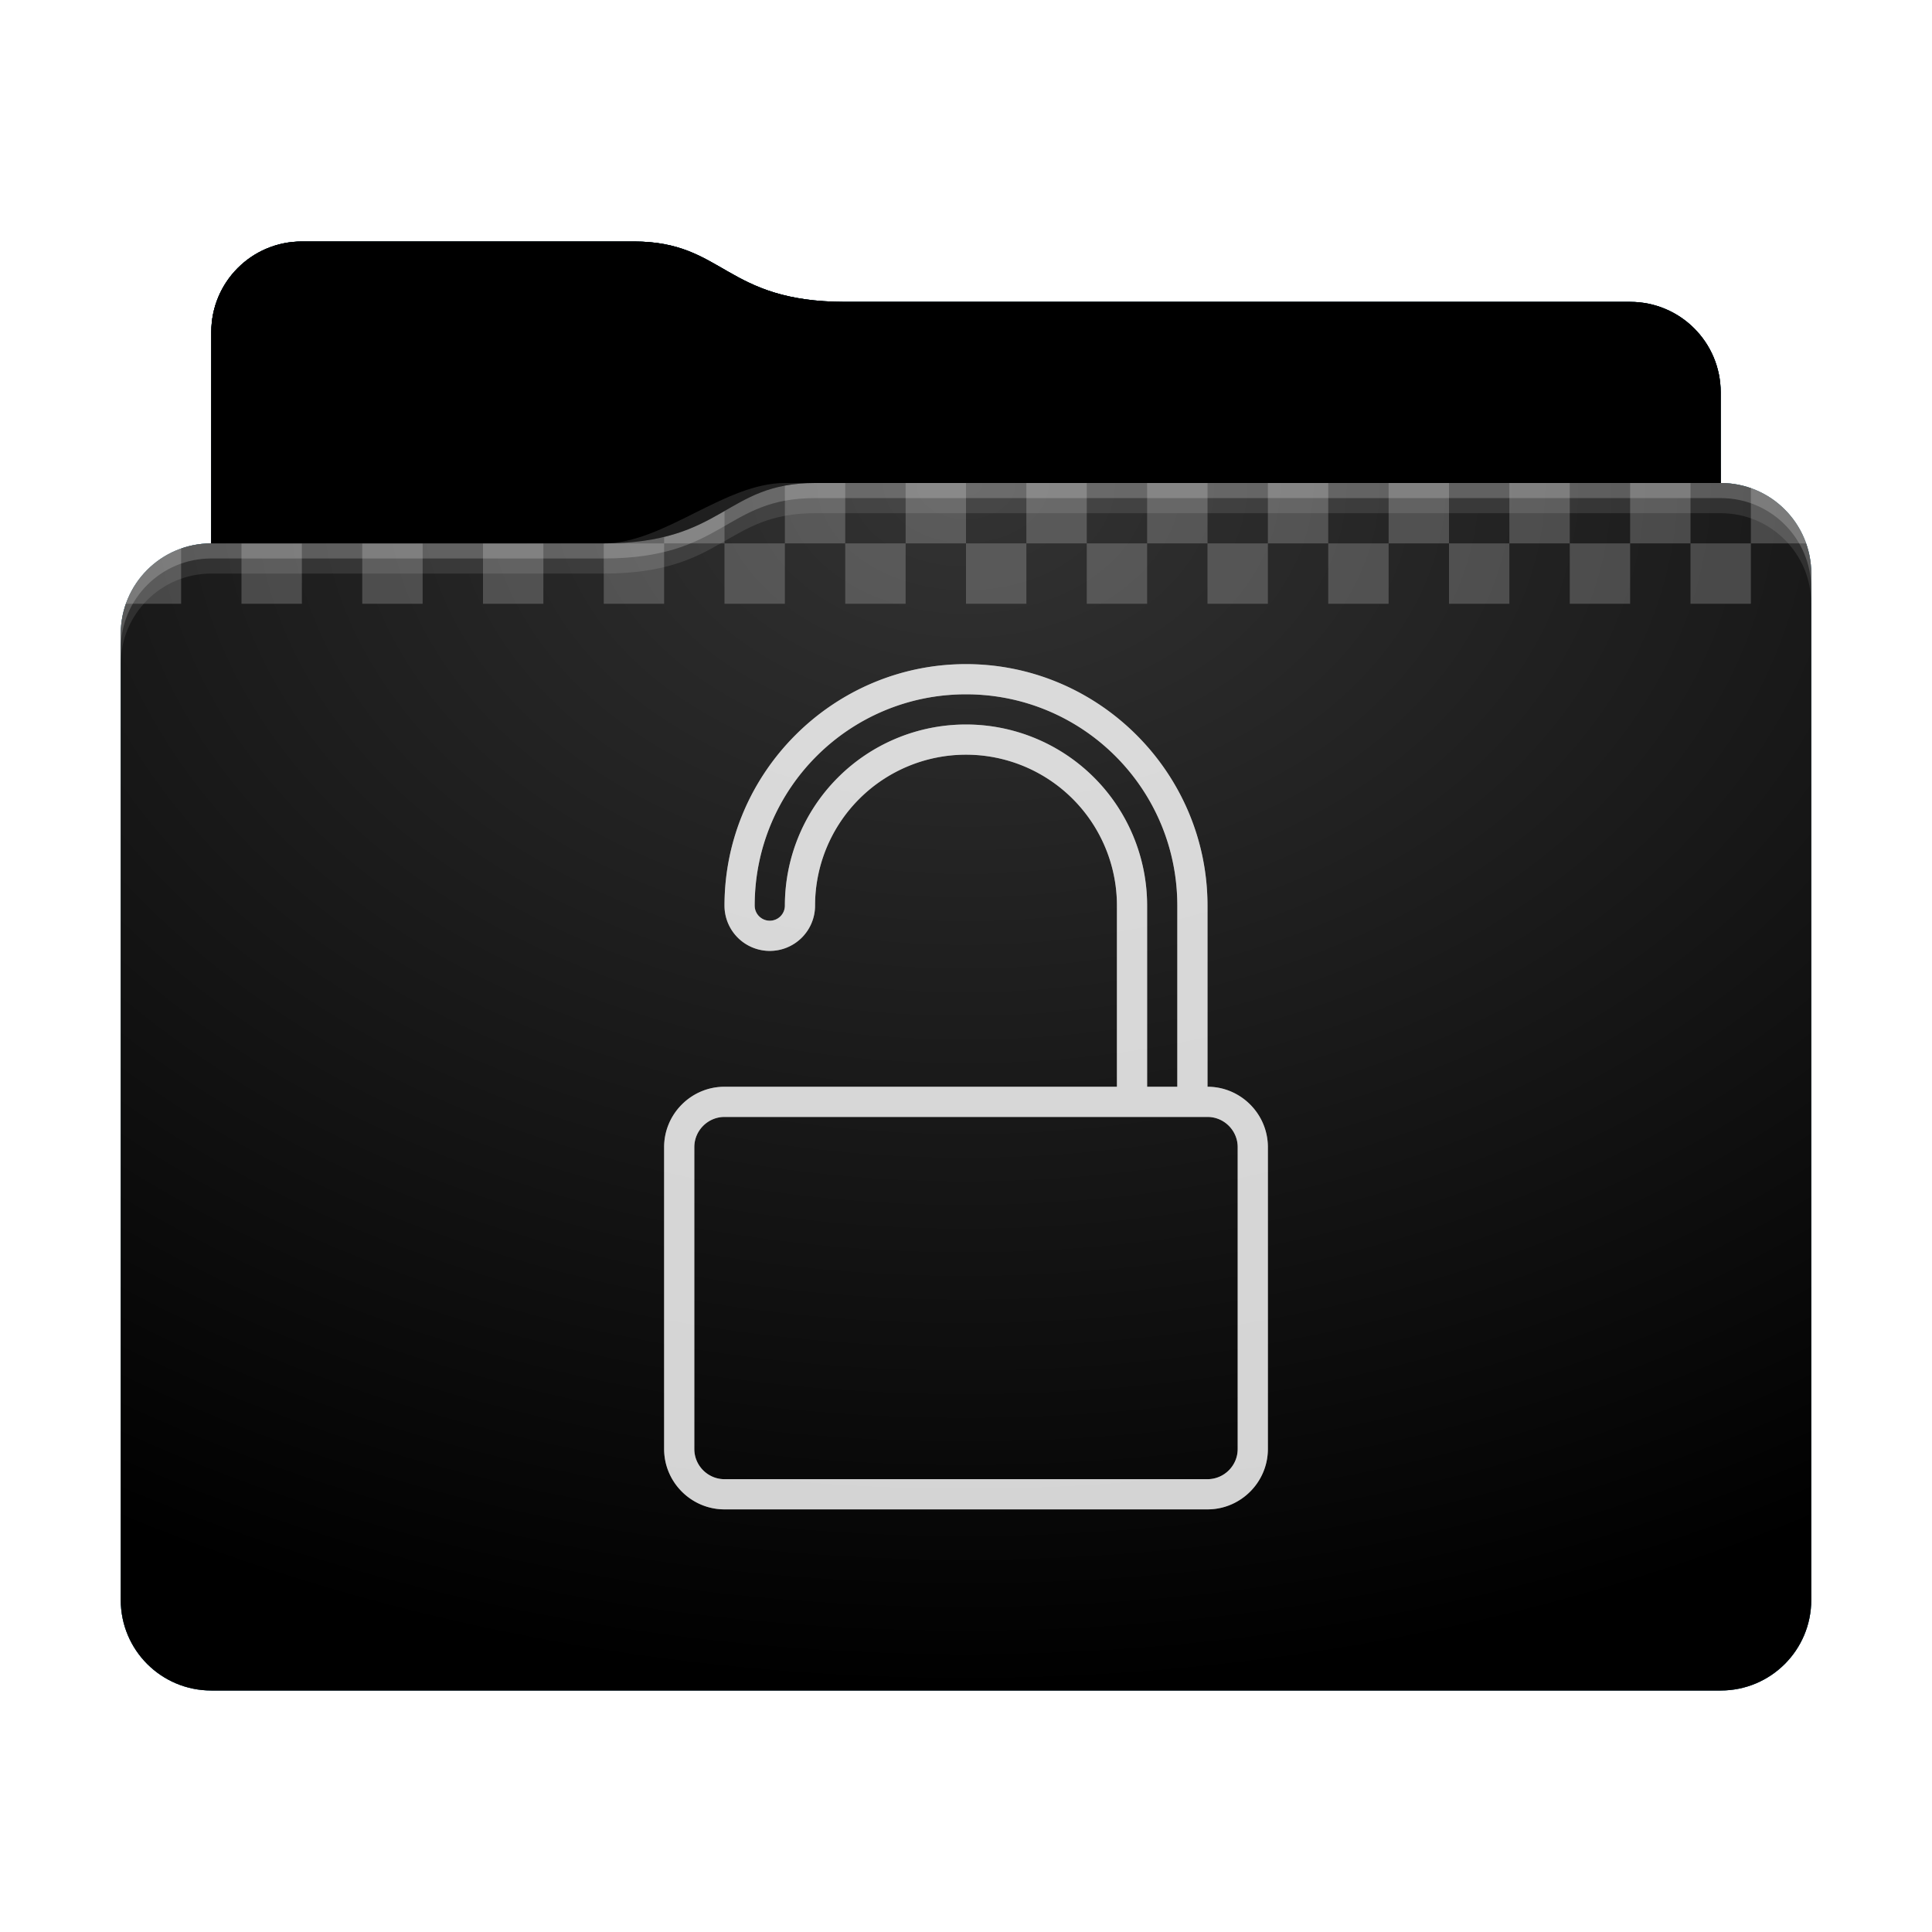 <svg height="64" version="1.1" width="64" xmlns="http://www.w3.org/2000/svg" xmlns:svg="http://www.w3.org/2000/svg" xmlns:xlink="http://www.w3.org/1999/xlink">
<defs id="primary-definitions">
<style id="current-color-scheme" type="text/css">
      .ColorScheme-Text         { color: #232629; }
      .ColorScheme-Background   { color: #eff0f1; }
      .ColorScheme-Highlight    { color: #7ec9f0; }
      .ColorScheme-PositiveText { color: #27ae60; }
      .ColorScheme-NeutralText  { color: #f67400; }
      .ColorScheme-NegativeText { color: #da4453; }
      .ColorScheme-ActiveText   { color: #3daee9; }
      .ColorScheme-Complement   { color: #ffffff; }
      .ColorScheme-Contrast     { color: #000000; }
    </style>
<style id="extended-color-scheme" type="text/css">
      .ExScheme-Black     { color:#3e3e3e; }
      .ExScheme-White     { color:#fcfcfc; }
      .ExScheme-Grey-1    { color:#cfd5d5; }
      .ExScheme-Grey-2    { color:#909c9c; }
      .ExScheme-Grey-3    { color:#536161; }
      .ExScheme-Red-1     { color:#ffafa5; }
      .ExScheme-Red-2     { color:#bf4231; }
      .ExScheme-Red-3     { color:#4d2f2b; }
      .ExScheme-Green-1   { color:#abf9c7; }
      .ExScheme-Green-2   { color:#3bb566; }
      .ExScheme-Green-3   { color:#377d50; }
      .ExScheme-Blue-1    { color:#abdaf9; }
      .ExScheme-Blue-2    { color:#3daefd; }
      .ExScheme-Blue-3    { color:#2b3c4d; }
      .ExScheme-Yellow-1  { color:#faffa5; }
      .ExScheme-Yellow-2  { color:#cac726; }
      .ExScheme-Yellow-3  { color:#4b4d2b; }
      .ExScheme-Orange-1  { color:#ffdaa5; }
      .ExScheme-Orange-2  { color:#ff9701; }
      .ExScheme-Orange-3  { color:#4d372b; }
      .ExScheme-Brown-1   { color:#e9d6bb; }
      .ExScheme-Brown-2   { color:#997657; }
      .ExScheme-Brown-3   { color:#433a35; }
      .ExScheme-Purple-1  { color:#e2abf9; }
      .ExScheme-Purple-2  { color:#b401ff; }
      .ExScheme-Purple-3  { color:#432b4d; }
      .ExScheme-Cyan-1    { color:#b2f2e6; }
      .ExScheme-Cyan-2    { color:#31bfa6; }
      .ExScheme-Cyan-3    { color:#2b4d47; }
      .ExScheme-Magenta-1 { color:#f8a6d8; }
      .ExScheme-Magenta-2 { color:#f00091; }
      .ExScheme-Magenta-3 { color:#770048; }
    </style>
<linearGradient id="uhW">
<stop offset="0"/>
<stop offset="1" stop-opacity="0"/>
</linearGradient>
<linearGradient id="uhX">
<stop offset="0" stop-color="#fff"/>
<stop offset="1" stop-color="#fff" stop-opacity="0"/>
</linearGradient>
<style id="uhY" type="text/css">
        .force-display-for-editing { display: inline !important; }
    </style><style class="remove-if__show-crease" type="text/css">
        .enable-if__show-crease { display: none; }
    </style><style class="remove-if__color-sync-mimes-places" type="text/css">
        .enable-if__color-sync-mimes-places { display: none; }
    </style><radialGradient cx=".5" cy="0" id="uhZ" r="1" xlink:href="#uhX"/><linearGradient id="ui0" xlink:href="#uhW" y1="1" y2=".5"/><style class="ColorScheme-Background" fill="currentColor" opacity=".6" type="text/css">
   .ColorScheme-Text           { color:#eff0f1; }
      .ColorScheme-Background     { color:#31363b; }
      .ColorScheme-Highlight      { color:#3daefd; }
      .ColorScheme-ViewBackground { color:#fcfcfc; }
      .ColorScheme-PositiveText   { color:#27ae60; }
      .ColorScheme-NeutralText    { color:#f67400; }
      .ColorScheme-NegativeText   { color:#da4453; }
  </style><path d="M 10,8 C 8.34,8 7,9.34 7,11 v 7 c -1.66,0 -3,1.34 -3,3 v 32 c 0,1.66 1.34,3 3,3 h 50 c 1.66,0 3,-1.34 3,-3 V 26 21 19 c 0,-1.66 -1.34,-3 -3,-3 v -3 c 0,-1.66 -1.34,-3 -3,-3 H 28 C 24,10 24,8 21,8 Z" id="ui1"></path><path d="M 10,8 C 8.34,8 7,9.34 7,11 v 7 h 13 c 4,0 4,-2 7,-2 h 30 v -3 c 0,-1.66 -1.34,-3 -3,-3 H 28 C 24,10 24,8 21,8 Z" id="ui2"></path></defs>
<g id="content" transform="translate(0,0)"><use class="sync-color enable-if__color-sync-mimes-places force-display-for-editing ColorScheme-ActiveText" fill="currentColor" href="#ui1"></use><use class="primary-color remove-if__color-sync-mimes-places ColorScheme-ActiveText ExScheme-Grey-3" fill="currentColor" href="#ui1"></use><use class="ColorScheme-Contrast" fill="currentColor" href="#ui1" opacity=".1"></use><g id="panorama" transform="translate(4,16)"><g id="decal" transform="translate(12,4)"><path class="ExScheme-White" d="M 16 2 C 11.6 2 8 5.6 8 10 A 1.5 1.5 0 0 0 9.5 11.5 A 1.5 1.5 0 0 0 11 10 A 5 5 0 0 1 16 5 A 5 5 0 0 1 21 10 L 21 16 L 10 16 L 8 16 C 6.9 16 6 16.9 6 18 L 6 28 C 6 29.1 6.9 30 8 30 L 24 30 C 25.1 30 26 29.1 26 28 L 26 18 C 26 16.9 25.1 16 24 16 L 24 10 C 24 5.6 20.4 2 16 2 z M 16 3 C 19.87 3 23 6.13 23 10 L 23 16 L 22 16 L 22 10 A 6 6 0 0 0 16 4 A 6 6 0 0 0 10 10 A 0.5 0.5 0 0 1 9.5 10.5 A 0.5 0.5 0 0 1 9 10 C 9 6.13 12.13 3 16 3 z M 8 17 L 24 17 C 24.55 17 25 17.45 25 18 L 25 28 C 25 28.55 24.55 29 24 29 L 8 29 C 7.45 29 7 28.55 7 28 L 7 18 C 7 17.45 7.45 17 8 17 z " fill="currentColor" opacity=".6" stop-color="#000000"/><path class="ExScheme-White" d="M 16,2 C 11.6,2 8,5.6 8,10 a 1.5,1.5 0 0 0 1.5,1.5 1.5,1.5 0 0 0 1.5,-1.5 5,5 0 0 1 5,-5 5,5 0 0 1 5,5 v 6 H 10 8 c -1.1,0 -2,.9 -2,2 v 10 c 0,1.1 .9,2 2,2 h 16 c 1.1,0 2,-.9 2,-2 V 18 c 0,-1.1 -.9,-2 -2,-2 V 10 C 24,5.6 20.4,2 16,2 Z m 0,1 c 3.87,0 7,3.13 7,7 v 6 H 22 V 10 A 6,6 0 0 0 16,4 6,6 0 0 0 10,10 0.5,0.5 0 0 1 9.5,10.5 0.5,0.5 0 0 1 9,10 C 9,6.13 12.13,3 16,3 Z M 8,17 h 16 c .55,0 1,.45 1,1 v 10 c 0,.55 -.45,1 -1,1 H 8 C 7.45,29 7,28.55 7,28 V 18 c 0,-.55 .45,-1 1,-1 z" fill="currentColor" opacity=".6" stop-color="#000000"/></g><path d="M 22 0 L 22 2 L 24 2 L 24 0 L 22 0 z M 24 2 L 24 4 L 26 4 L 26 2 L 24 2 z M 26 2 L 28 2 L 28 0 L 26 0 L 26 2 z M 28 2 L 28 4 L 30 4 L 30 2 L 28 2 z M 30 2 L 32 2 L 32 0 L 30 0 L 30 2 z M 32 2 L 32 4 L 34 4 L 34 2 L 32 2 z M 34 2 L 36 2 L 36 0 L 34 0 L 34 2 z M 36 2 L 36 4 L 38 4 L 38 2 L 36 2 z M 38 2 L 40 2 L 40 0 L 38 0 L 38 2 z M 40 2 L 40 4 L 42 4 L 42 2 L 40 2 z M 42 2 L 44 2 L 44 0 L 42 0 L 42 2 z M 44 2 L 44 4 L 46 4 L 46 2 L 44 2 z M 46 2 L 48 2 L 48 0 L 46 0 L 46 2 z M 48 2 L 48 4 L 50 4 L 50 2 L 48 2 z M 50 2 L 52 2 L 52 0 L 50 0 L 50 2 z M 52 2 L 52 4 L 54 4 L 54 2 L 52 2 z M 54 2 L 56 2 C 56 .9 55.1 0 54 0 L 54 2 z M 22 2 L 20 2 L 20 4 L 22 4 L 22 2 z M 20 2 L 20 .53 C 19.33 .8 18.67 1.2 18 1.47 L 18 2 L 20 2 z M 18 2 L 16 2 L 16 4 L 18 4 L 18 2 z M 2 2 C 0.89 2 0 2.9 0 4 L 2 4 L 2 2 z M 4 2 L 4 4 L 6 4 L 6 2 L 4 2 z M 8 2 L 8 4 L 10 4 L 10 2 L 8 2 z M 12 2 L 12 4 L 14 4 L 14 2 L 12 2 z " fill="#ffffff" id="rect3342" opacity=".2" stop-color="#000000"/></g><use href="#ui2" opacity=".4"></use><use fill="url(#ui0)" href="#ui2" opacity=".1"></use><path d="m 26,16 c -2,0 -4,2 -6,2 H 6 c -1.11,0 -2,.9 -2,2 v 34 c 0,1.1 .9,2 2,2 h 52 c 1.1,0 2,-.9 2,-2 V 18 c 0,-1.1 -.9,-2 -2,-2 z" fill="url(#uhZ)" opacity=".2"/><path class="ColorScheme-Contrast" d="m 4,52 v 1 c 0,1.66 1.34,3 3,3 h 50 c 1.66,0 3,-1.34 3,-3 v -1 c 0,1.66 -1.34,3 -3,3 H 7 C 5.34,55 4,53.66 4,52 Z" fill="currentColor" opacity=".1"/><path class="ColorScheme-Contrast" d="M 4,52.5 V 53 c 0,1.66 1.34,3 3,3 h 50 c 1.66,0 3,-1.34 3,-3 v -0.5 c 0,1.66 -1.34,3 -3,3 H 7 c -1.66,0 -3,-1.34 -3,-3 z" fill="currentColor" opacity=".2"/><path d="m 27,16 c -3,0 -3,2 -7,2 H 7 c -1.66,0 -3,1.34 -3,3 v 1 c 0,-1.66 1.34,-3 3,-3 h 13 c 4,0 4,-2 7,-2 h 30 c 1.66,0 3,1.34 3,3 v -1 c 0,-1.66 -1.34,-3 -3,-3 z" fill="#fff" opacity=".1"/><path d="m 27,16 c -3,0 -3,2 -7,2 H 7 c -1.66,0 -3,1.34 -3,3 v 0.5 c 0,-1.66 1.34,-3 3,-3 h 13 c 4,0 4,-2 7,-2 h 30 c 1.66,0 3,1.34 3,3 V 19 c 0,-1.66 -1.34,-3 -3,-3 z" fill="#fff" opacity=".2"/><path d="m 27,15 c -3,0 -3,2 -7,2 H 7 v 1 h 13 c 4,0 4,-2 7,-2 h 30 v -1 z" opacity=".1"/><path d="m 27,15.5 c -3,0 -3,2 -7,2 H 7 V 18 h 13 c 4,0 4,-2 7,-2 h 30 v -0.5 z" opacity=".2"/></g>
</svg>
